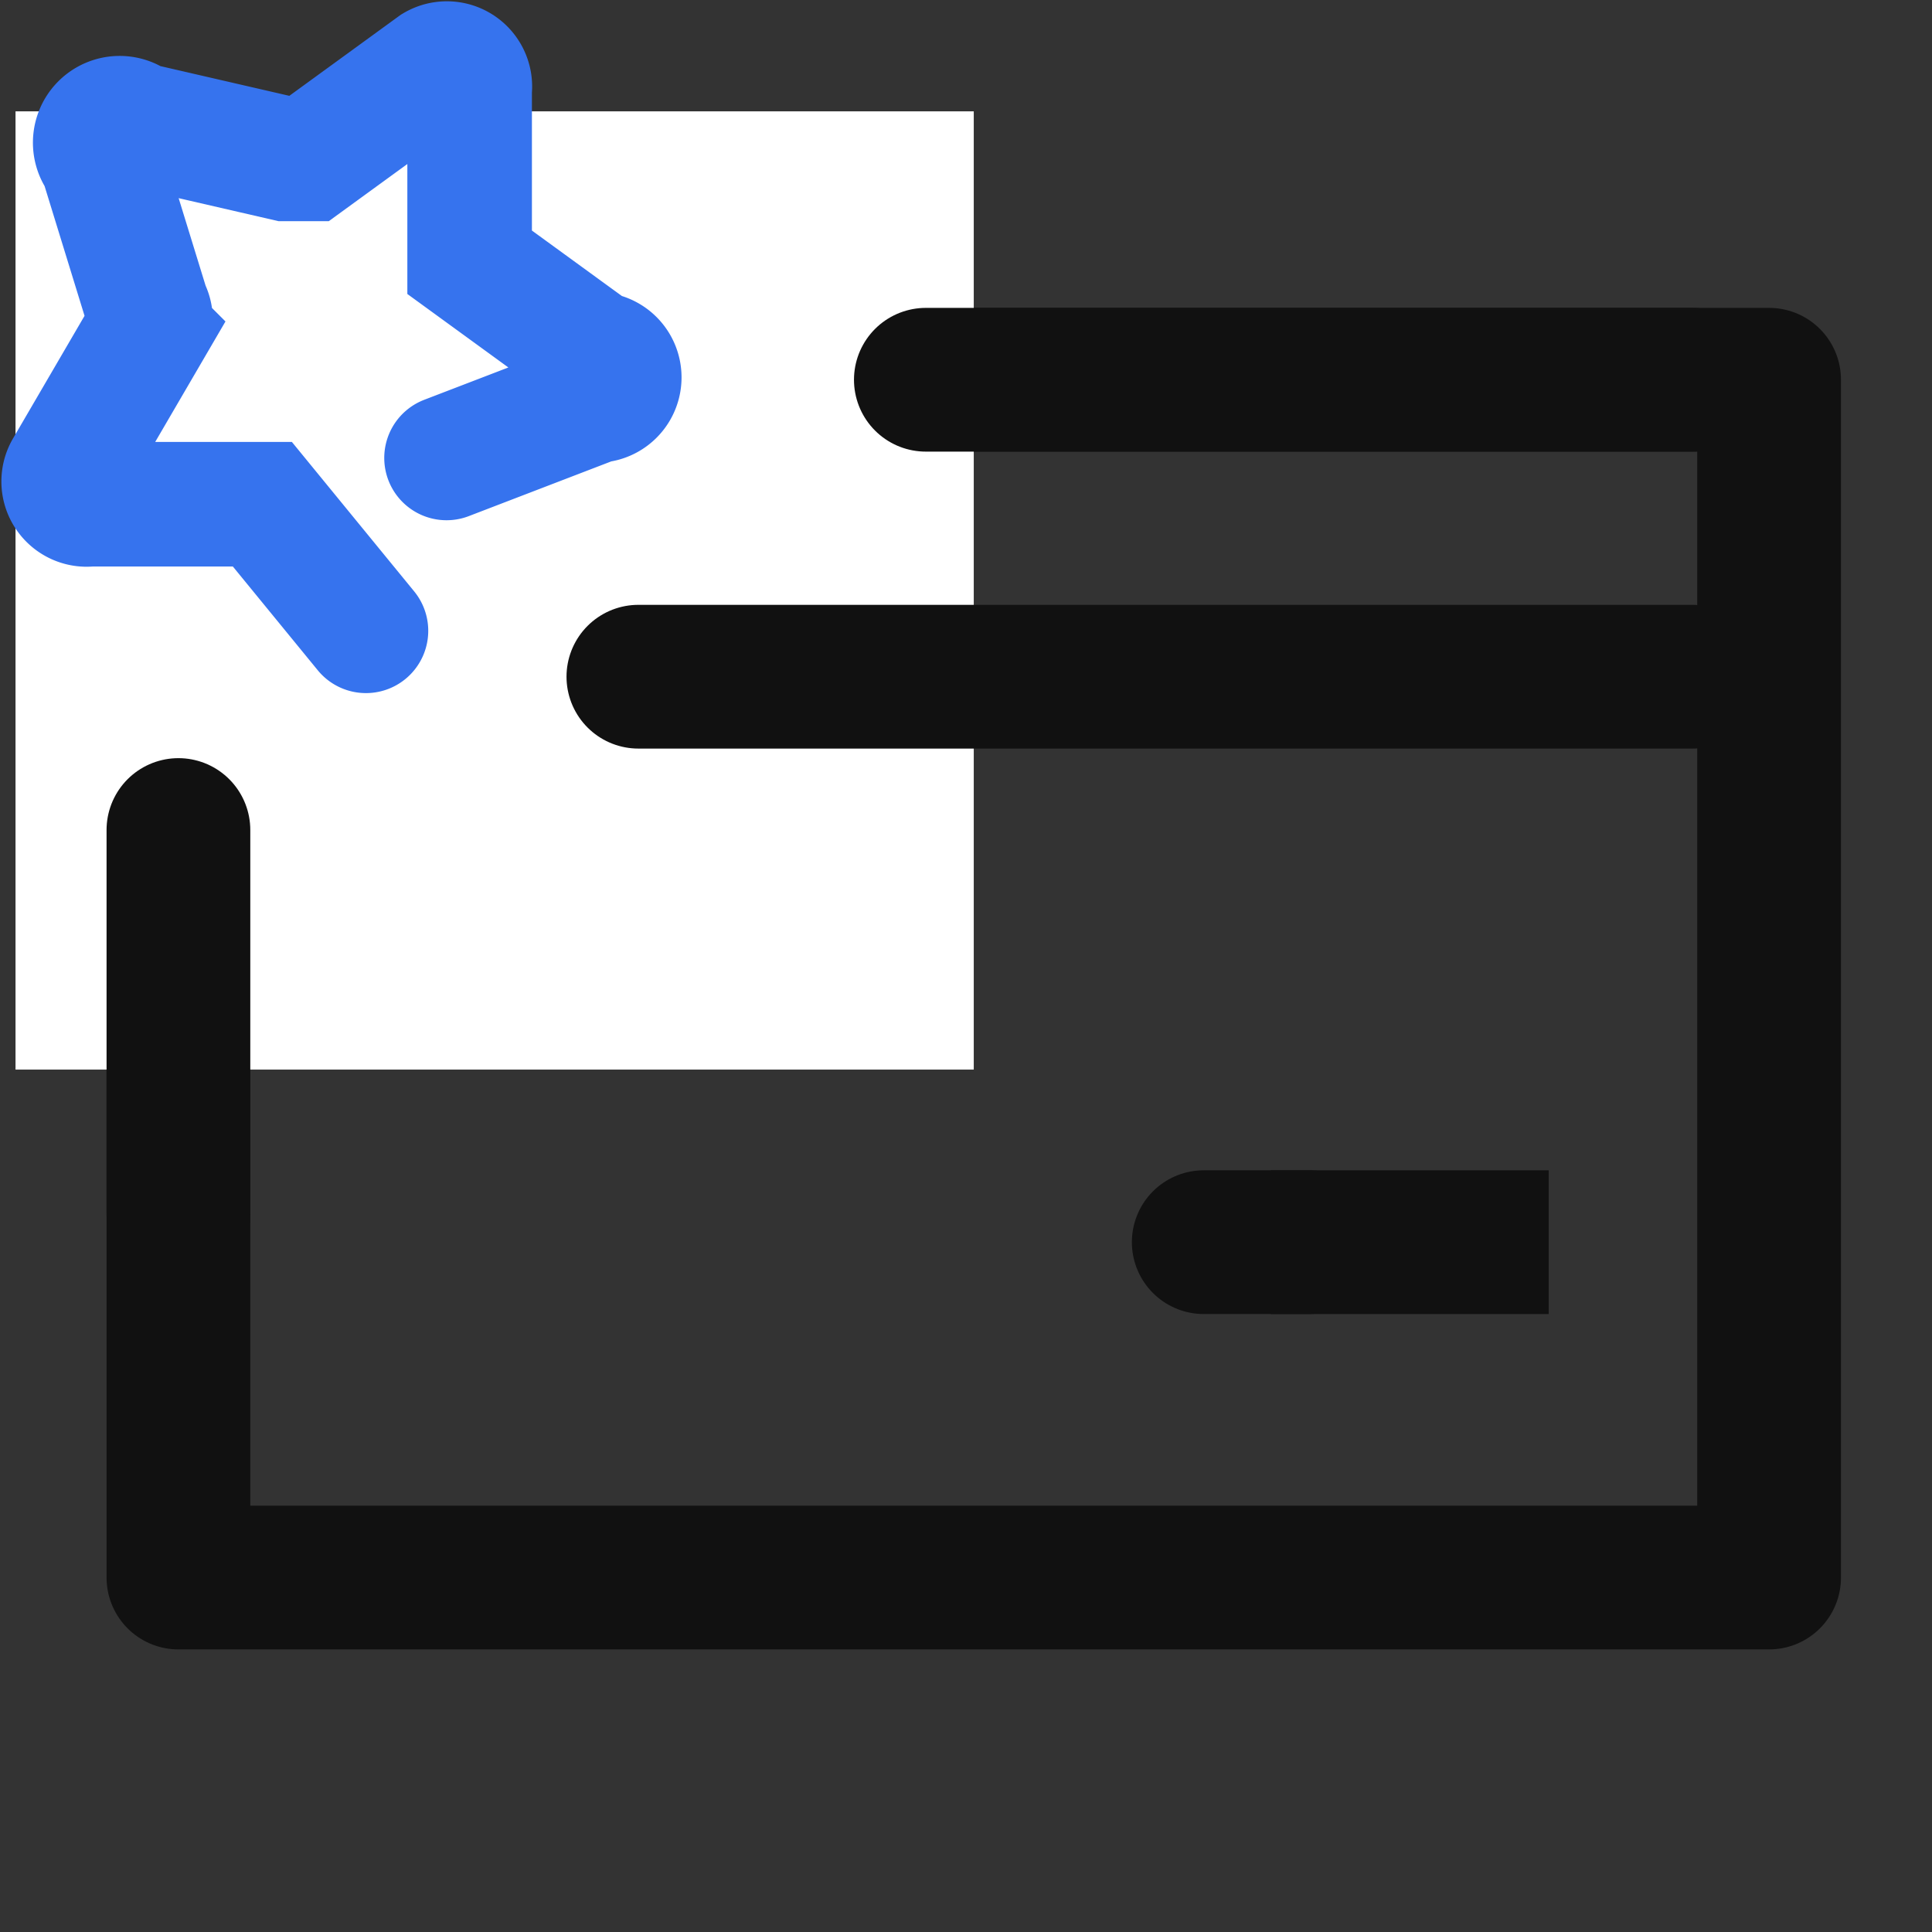 <svg xmlns="http://www.w3.org/2000/svg" width="20.162" height="20.162"><rect width="100%" height="100%" fill="#333333" stroke="none"/><defs><clipPath id="a"><path data-name="사각형 250226" fill="none" d="M0 0h20v20H0z"/></clipPath></defs><g data-name="그룹 327909"><path data-name="선 91067" fill="none" stroke="#111" stroke-linecap="round" stroke-miterlimit="10" stroke-width="1.5" d="M13.662 12.963h-1.1"/><path data-name="선 91068" fill="none" stroke="#111" stroke-miterlimit="10" stroke-width="1.5" d="M16.162 12.963h-2.9"/><path data-name="사각형 250227" fill="none" stroke="#111" stroke-linejoin="round" stroke-width="1.5" d="M1.862 3.963h16.6v12.5h-16.6z"/><path data-name="사각형 250228" fill="none" d="M.162.162h20v20h-20z"/><path data-name="사각형 250229" fill="none" d="M.162.162h20v20h-20z"/><path data-name="사각형 250242" fill="#fff" d="M.162 1.162h10v10h-10z"/><path data-name="패스 653827" d="M3.819 6.583L2.738 5.262h-1.8a.24.24 0 01-.24-.36l.841-1.442a.24.24 0 000-.24l-.481-1.562a.255.255 0 01.36-.36l1.562.36h.24L4.541.697a.24.24 0 01.36.24v1.8l1.321.961a.24.24 0 010 .481l-1.562.6" fill="none" stroke="#3673ee" stroke-linecap="round" stroke-miterlimit="10" stroke-width="1.3"/><path data-name="선 91076" fill="none" stroke="#111" stroke-linecap="round" stroke-miterlimit="10" stroke-width="1.5" d="M17.662 7.062h-11"/><path data-name="선 91077" fill="none" stroke="#111" stroke-linecap="round" stroke-miterlimit="10" stroke-width="1.5" d="M17.662 3.963h-8"/><path data-name="선 91078" fill="none" stroke="#111" stroke-linecap="round" stroke-miterlimit="10" stroke-width="1.5" d="M1.862 12.662v-4"/></g></svg>